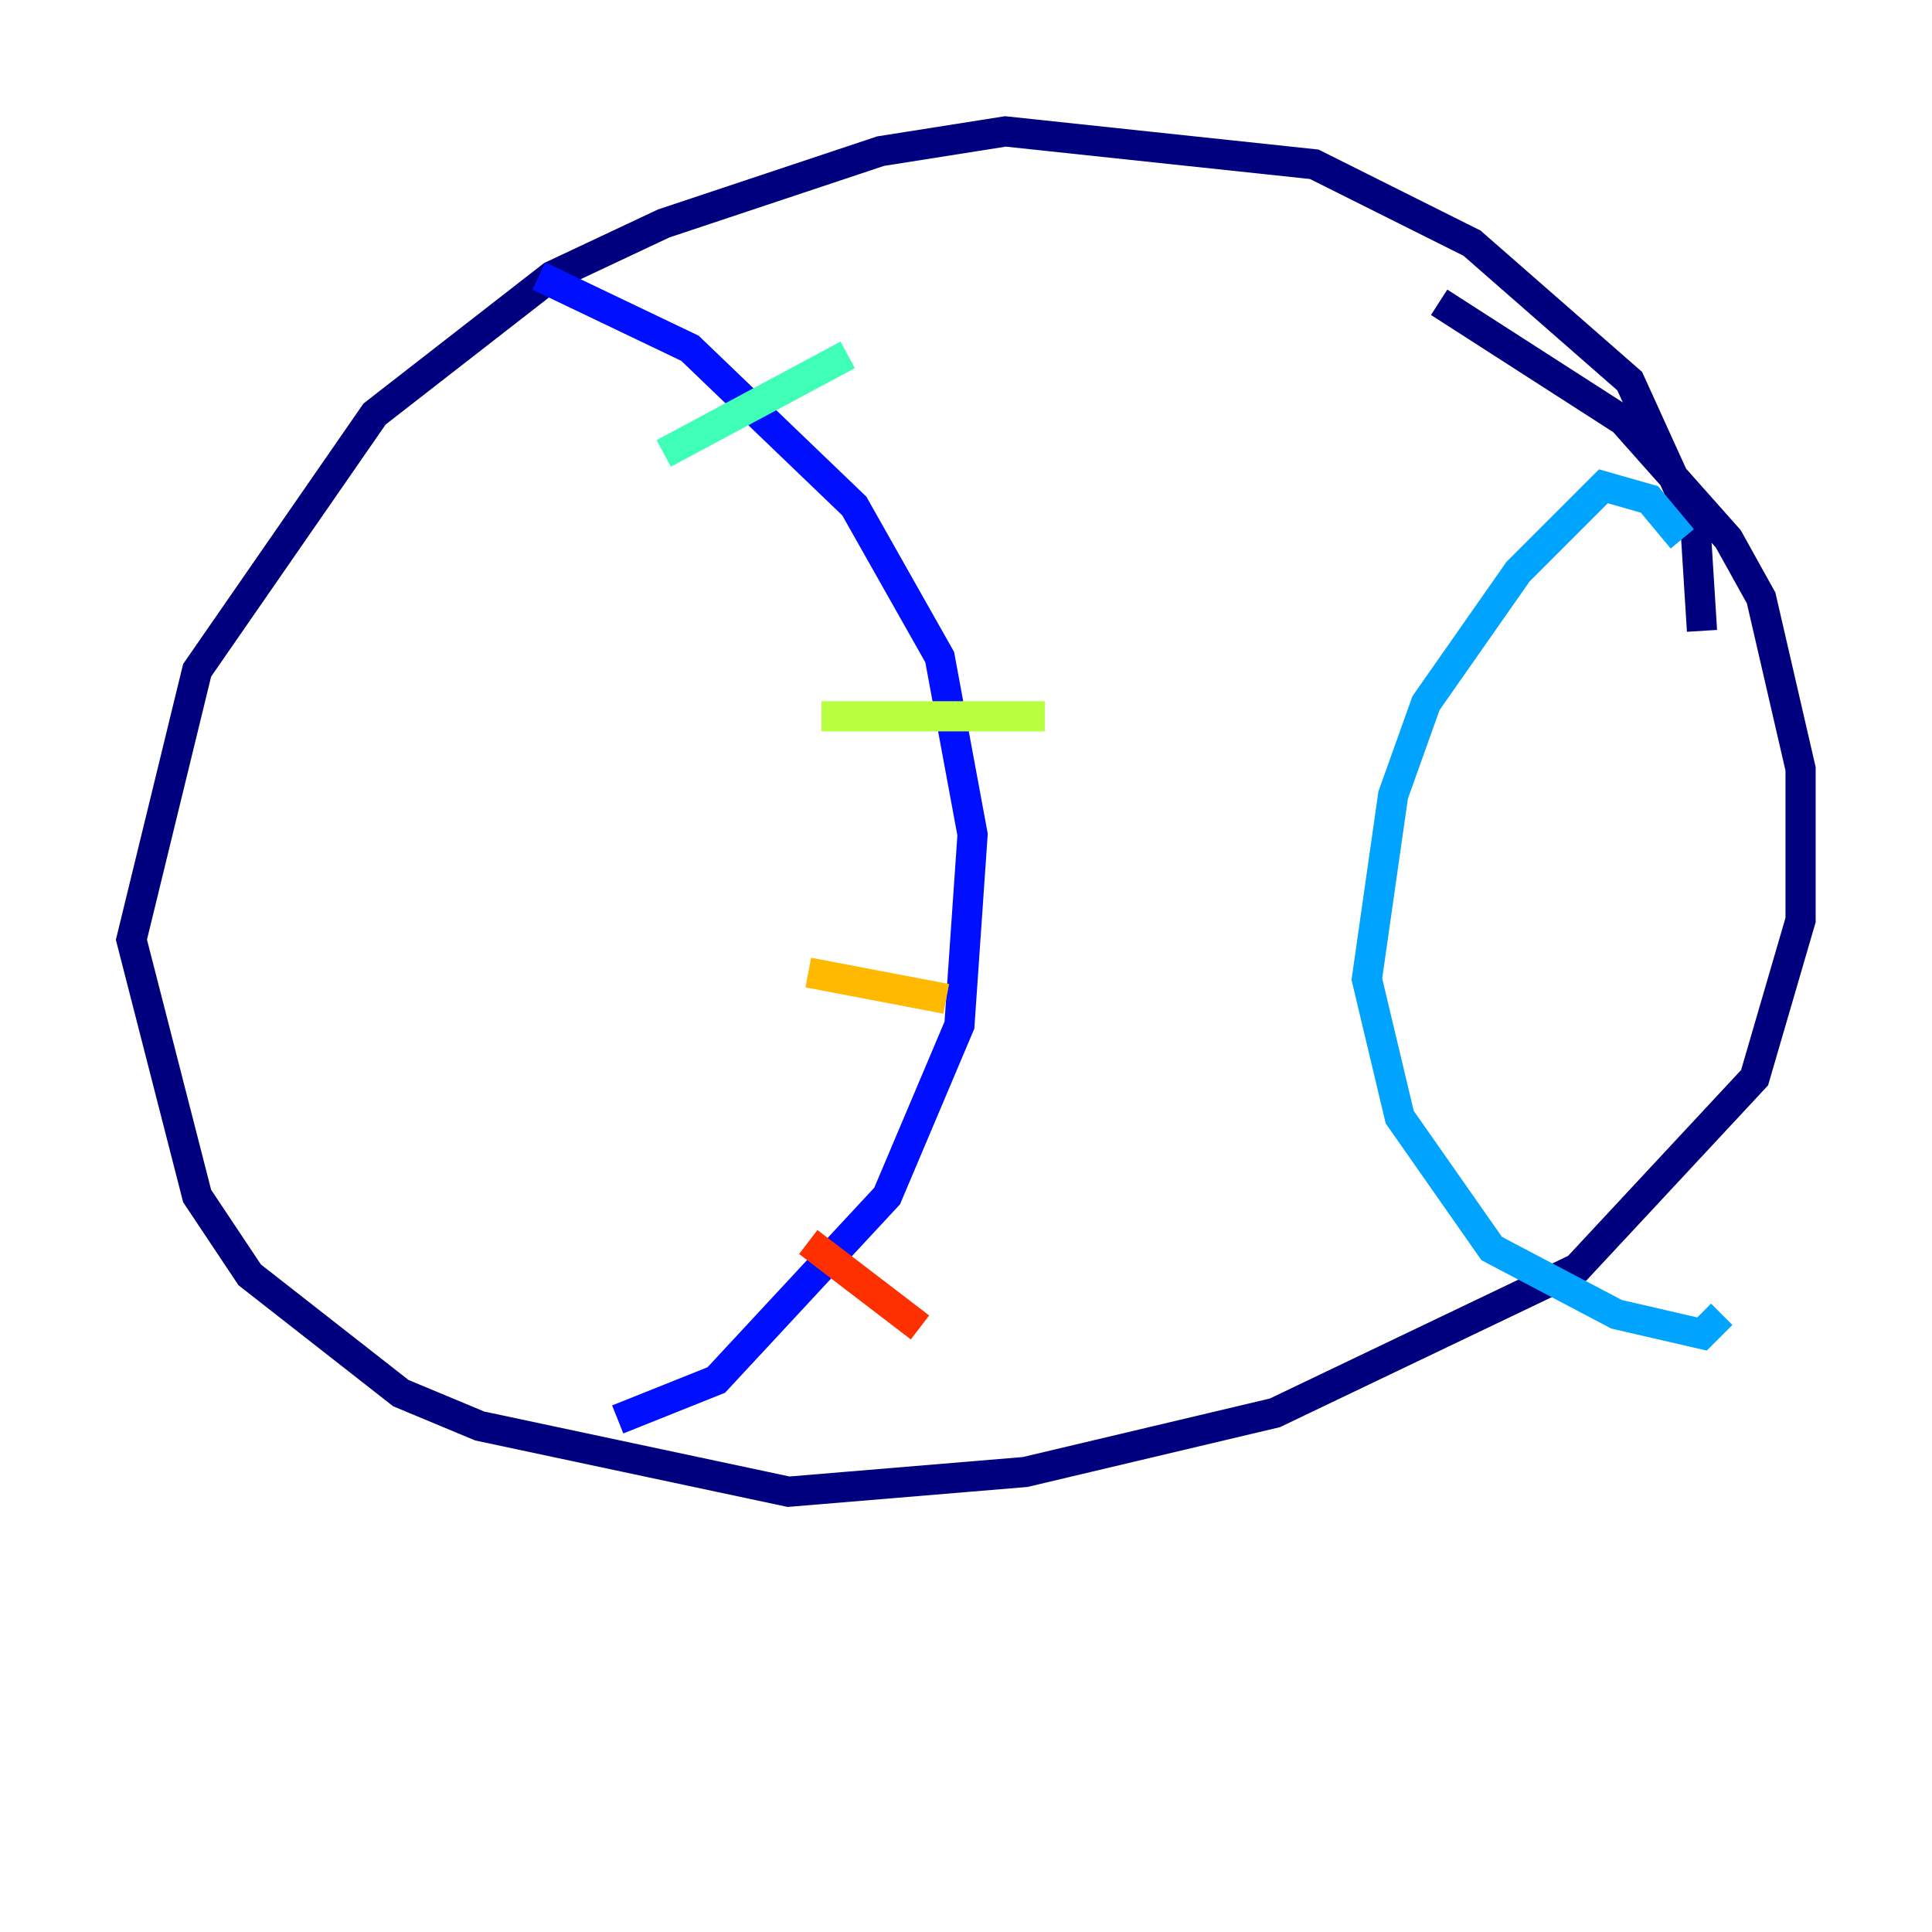 <?xml version="1.0" encoding="utf-8" ?>
<svg baseProfile="tiny" height="128" version="1.2" viewBox="0,0,128,128" width="128" xmlns="http://www.w3.org/2000/svg" xmlns:ev="http://www.w3.org/2001/xml-events" xmlns:xlink="http://www.w3.org/1999/xlink"><defs /><polyline fill="none" points="112.762,41.796 112.326,34.83 107.973,25.252 97.524,16.109 87.075,10.884 66.612,8.707 58.34,10.014 43.973,14.803 36.571,18.286 24.816,27.429 13.061,44.408 8.707,62.258 13.061,79.238 16.544,84.463 26.558,92.299 31.782,94.476 52.245,98.83 67.918,97.524 84.463,93.605 104.49,84.027 116.245,71.401 119.293,60.952 119.293,50.939 116.68,39.619 114.503,35.701 107.537,27.864 95.347,20.027" stroke="#00007f" stroke-width="2" /><polyline fill="none" points="35.701,18.286 45.714,23.075 56.599,33.524 62.258,43.537 64.435,55.292 63.565,67.918 58.776,79.238 47.456,91.429 40.925,94.041" stroke="#0010ff" stroke-width="2" /><polyline fill="none" points="111.456,35.701 109.279,33.088 106.231,32.218 100.571,37.878 94.476,46.585 92.299,52.68 90.558,64.871 92.735,74.014 98.83,82.721 107.102,87.075 112.762,88.381 114.068,87.075" stroke="#00a4ff" stroke-width="2" /><polyline fill="none" points="43.973,30.041 56.163,23.51" stroke="#3fffb7" stroke-width="2" /><polyline fill="none" points="54.422,47.456 69.225,47.456" stroke="#b7ff3f" stroke-width="2" /><polyline fill="none" points="53.551,64.435 62.694,66.177" stroke="#ffb900" stroke-width="2" /><polyline fill="none" points="53.551,82.286 60.952,87.946" stroke="#ff3000" stroke-width="2" /><polyline fill="none" points="58.776,88.816 58.776,88.816" stroke="#7f0000" stroke-width="2" /></svg>